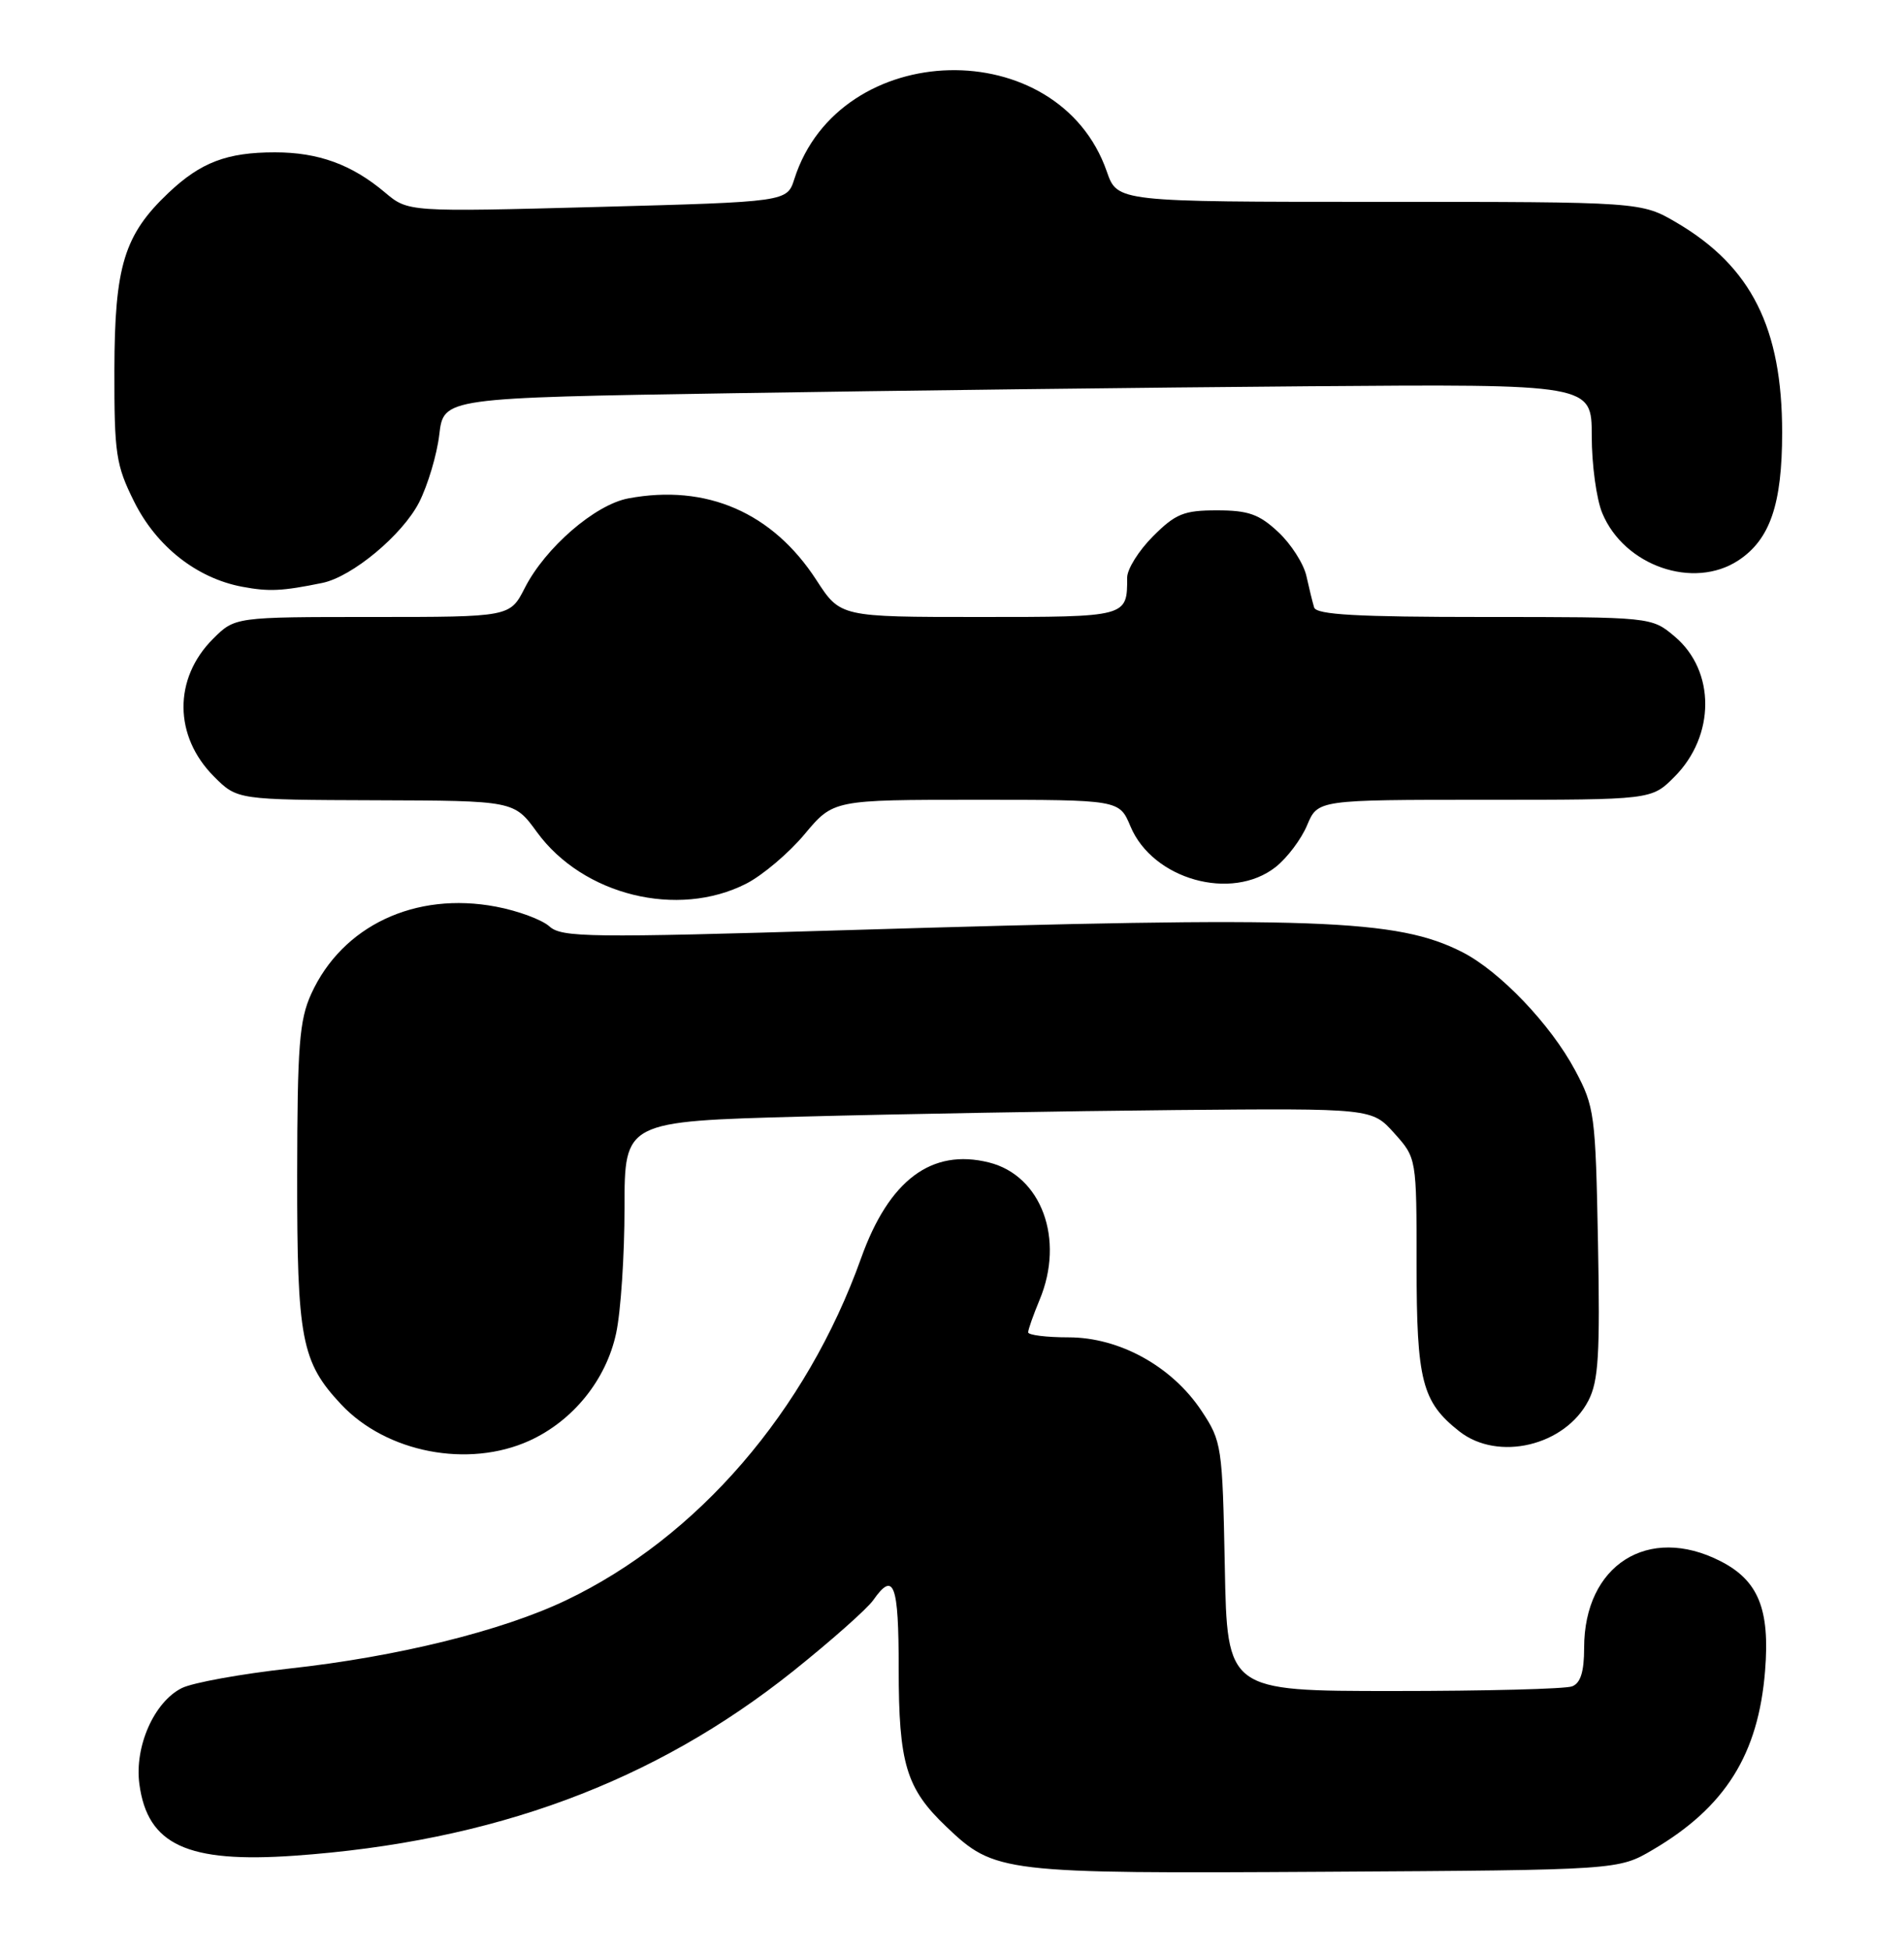<?xml version="1.0" encoding="UTF-8" standalone="no"?>
<!DOCTYPE svg PUBLIC "-//W3C//DTD SVG 1.1//EN" "http://www.w3.org/Graphics/SVG/1.1/DTD/svg11.dtd" >
<svg xmlns="http://www.w3.org/2000/svg" xmlns:xlink="http://www.w3.org/1999/xlink" version="1.1" viewBox="0 0 250 256">
 <g >
 <path fill="currentColor"
d=" M 217.02 242.84 C 226.54 237.25 230.88 230.32 231.76 219.34 C 232.41 211.25 230.88 207.49 225.90 204.95 C 216.41 200.11 208.00 205.46 208.00 216.34 C 208.00 219.47 207.53 220.97 206.42 221.39 C 205.55 221.73 195.00 222.00 182.99 222.00 C 161.13 222.00 161.13 222.00 160.82 205.67 C 160.51 189.82 160.42 189.23 157.77 185.23 C 153.90 179.39 147.00 175.57 140.30 175.57 C 137.38 175.57 135.00 175.27 135.00 174.91 C 135.00 174.54 135.68 172.63 136.50 170.65 C 139.83 162.69 136.75 154.33 129.85 152.61 C 122.33 150.73 116.73 154.92 113.07 165.16 C 105.88 185.28 91.59 201.85 74.30 210.10 C 65.89 214.11 52.15 217.50 38.00 219.05 C 31.68 219.75 25.32 220.90 23.88 221.61 C 20.24 223.42 17.64 229.29 18.30 234.22 C 19.37 242.20 24.59 244.61 38.67 243.62 C 64.77 241.78 85.87 233.97 104.13 219.40 C 109.12 215.41 113.86 211.21 114.66 210.07 C 117.37 206.21 118.00 207.90 118.00 219.03 C 118.00 231.55 118.98 234.80 124.26 239.82 C 130.62 245.88 131.47 245.98 174.00 245.73 C 212.50 245.50 212.50 245.50 217.02 242.84 Z  M 69.51 189.14 C 75.24 186.53 79.59 181.15 80.90 175.03 C 81.51 172.21 82.00 164.80 82.00 158.56 C 82.00 147.22 82.00 147.22 105.25 146.59 C 118.04 146.25 140.12 145.86 154.32 145.73 C 180.14 145.50 180.14 145.50 183.07 148.77 C 186.00 152.03 186.00 152.03 186.00 166.07 C 186.00 181.29 186.71 184.05 191.61 187.91 C 196.70 191.91 205.49 189.81 208.56 183.88 C 209.89 181.31 210.10 177.82 209.82 163.15 C 209.50 146.25 209.37 145.29 206.81 140.50 C 203.60 134.49 196.95 127.53 192.03 125.01 C 183.44 120.63 172.87 120.25 111.21 122.11 C 77.37 123.13 73.75 123.08 72.14 121.62 C 71.16 120.74 68.01 119.57 65.14 119.03 C 54.52 117.01 44.93 121.54 40.86 130.49 C 39.30 133.93 39.04 137.31 39.02 154.28 C 39.00 175.82 39.57 178.80 44.80 184.38 C 50.75 190.71 61.48 192.78 69.51 189.14 Z  M 97.98 116.01 C 100.13 114.91 103.58 111.99 105.65 109.51 C 109.42 105.00 109.42 105.00 128.20 105.00 C 146.97 105.00 146.97 105.00 148.43 108.48 C 151.34 115.46 161.71 118.37 167.49 113.83 C 169.00 112.64 170.87 110.16 171.63 108.33 C 173.03 105.00 173.03 105.00 194.94 105.00 C 216.85 105.00 216.85 105.00 219.84 102.00 C 225.24 96.61 225.26 88.08 219.89 83.56 C 216.85 81.00 216.85 81.00 194.89 81.00 C 178.20 81.00 172.84 80.70 172.55 79.75 C 172.34 79.06 171.88 77.19 171.53 75.60 C 171.17 74.00 169.51 71.41 167.84 69.85 C 165.33 67.50 163.90 67.00 159.79 67.00 C 155.45 67.00 154.36 67.44 151.40 70.40 C 149.53 72.27 148.00 74.71 148.00 75.82 C 148.00 81.02 148.08 81.00 128.56 81.00 C 110.34 81.00 110.34 81.00 107.20 76.16 C 101.45 67.28 92.76 63.51 82.50 65.43 C 78.13 66.25 71.60 71.90 68.91 77.18 C 66.96 81.00 66.96 81.00 48.90 81.00 C 30.85 81.00 30.85 81.00 27.97 83.87 C 22.75 89.09 22.81 96.66 28.11 101.96 C 31.15 105.00 31.15 105.00 49.33 105.06 C 67.50 105.12 67.50 105.12 70.50 109.24 C 76.55 117.54 88.98 120.60 97.98 116.01 Z  M 42.31 76.53 C 46.24 75.73 52.84 70.23 55.03 65.95 C 56.17 63.70 57.37 59.70 57.68 57.05 C 58.25 52.23 58.25 52.23 96.38 51.62 C 117.34 51.28 151.26 50.87 171.75 50.71 C 209.00 50.42 209.00 50.42 209.00 57.24 C 209.00 60.99 209.62 65.56 210.39 67.38 C 213.27 74.29 222.35 77.44 228.24 73.58 C 232.41 70.84 234.00 66.21 234.00 56.78 C 234.00 43.06 229.95 35.00 220.18 29.25 C 215.50 26.50 215.50 26.50 181.10 26.50 C 146.71 26.50 146.71 26.50 145.33 22.53 C 139.00 4.28 110.22 4.96 104.30 23.50 C 103.34 26.50 103.34 26.50 78.46 27.17 C 53.59 27.83 53.59 27.83 50.55 25.27 C 46.20 21.60 41.81 20.00 36.10 20.00 C 29.80 20.00 26.36 21.31 22.13 25.31 C 16.30 30.83 15.05 34.91 15.02 48.55 C 15.00 59.58 15.22 61.06 17.62 65.87 C 20.55 71.75 25.84 75.91 31.80 77.03 C 35.32 77.69 37.03 77.61 42.31 76.53 Z "/>
</g>
</svg>